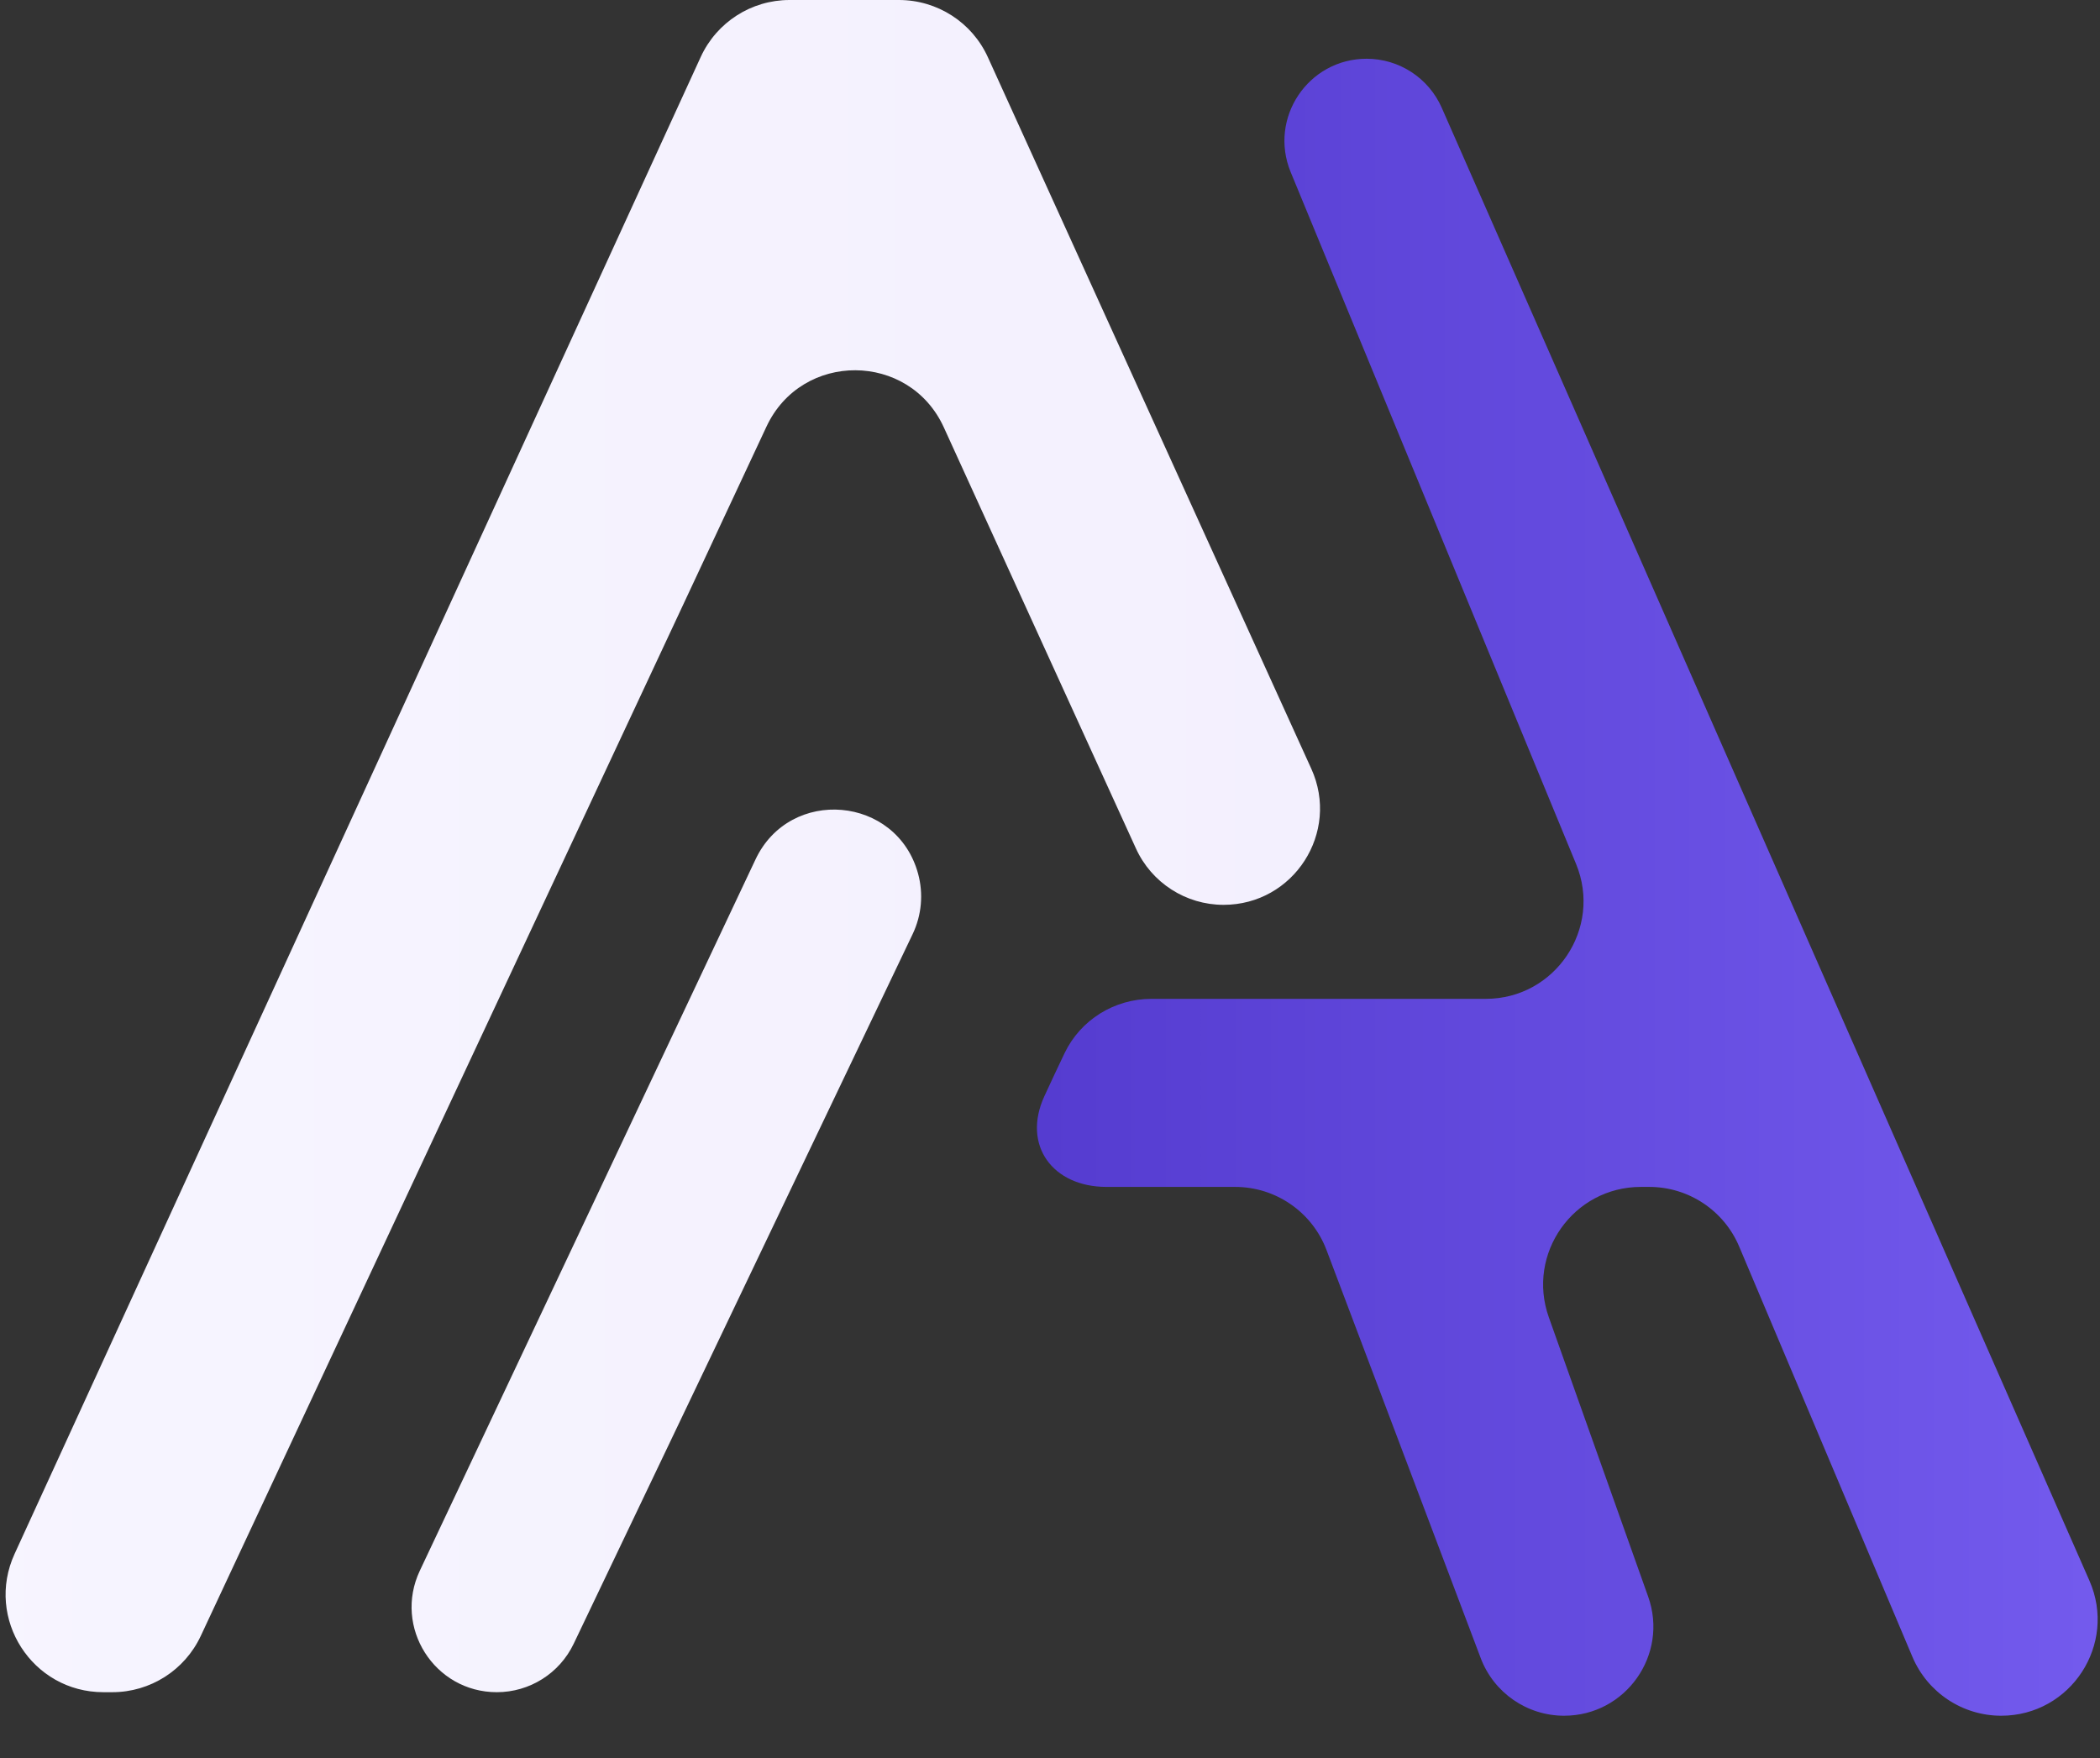 <svg width="43" height="36" viewBox="0 0 43 36" fill="none" xmlns="http://www.w3.org/2000/svg">
<rect x="0" y="0" width="43" height="36" fill="#333333" stroke="none"/>
<path d="M16.166 0C15.384 0 14.674 0.456 14.348 1.167L0.299 31.819C-0.309 33.144 0.659 34.652 2.117 34.652H2.3C3.076 34.652 3.782 34.203 4.111 33.5L15.695 8.735C16.418 7.19 18.618 7.2 19.326 8.752L23.26 17.375C23.58 18.078 24.282 18.529 25.054 18.529V18.529C26.489 18.529 27.444 17.047 26.85 15.741L20.228 1.172C19.904 0.458 19.192 0 18.407 0H16.166Z" fill="url(#paint0_linear_619_2)"/>
<path d="M10.173 34.652C8.894 34.652 8.051 33.321 8.596 32.165L15.47 17.599C16.176 16.103 18.364 16.294 18.799 17.891V17.891C18.911 18.303 18.872 18.741 18.688 19.127L11.747 33.66C11.457 34.267 10.845 34.652 10.173 34.652V34.652Z" fill="url(#paint1_linear_619_2)"/>
<path d="M23.578 20.454C22.821 20.454 22.127 20.881 21.799 21.565C21.661 21.853 21.52 22.154 21.385 22.447C20.924 23.451 21.553 24.305 22.658 24.305H25.291C26.123 24.305 26.868 24.82 27.162 25.598L30.319 33.953C30.587 34.663 31.267 35.134 32.027 35.134V35.134C33.289 35.134 34.171 33.884 33.748 32.695L31.714 26.975C31.251 25.673 32.217 24.305 33.599 24.305H33.77C34.574 24.305 35.3 24.786 35.612 25.527L39.159 33.928C39.468 34.659 40.184 35.134 40.977 35.134V35.134C42.401 35.134 43.357 33.67 42.783 32.367L29.522 2.208C29.253 1.597 28.65 1.203 27.983 1.203V1.203C26.786 1.203 25.972 2.419 26.429 3.526L32.272 17.692C32.815 19.008 31.847 20.454 30.423 20.454H23.578Z" fill="url(#paint2_linear_619_2)"/>
<defs>
<linearGradient id="paint0_linear_619_2" x1="-2.488" y1="17.567" x2="45.116" y2="17.567" gradientUnits="userSpaceOnUse">
<stop stop-color="#F7F5FF"/>
<stop offset="1" stop-color="#F1EDFD"/>
</linearGradient>
<linearGradient id="paint1_linear_619_2" x1="-2.488" y1="17.567" x2="45.116" y2="17.567" gradientUnits="userSpaceOnUse">
<stop stop-color="#F7F5FF"/>
<stop offset="1" stop-color="#F1EDFD"/>
</linearGradient>
<linearGradient id="paint2_linear_619_2" x1="20.658" y1="18.289" x2="44.241" y2="18.289" gradientUnits="userSpaceOnUse">
<stop stop-color="#543BCF"/>
<stop offset="1" stop-color="#755CEF"/>
</linearGradient>
</defs>
</svg>
